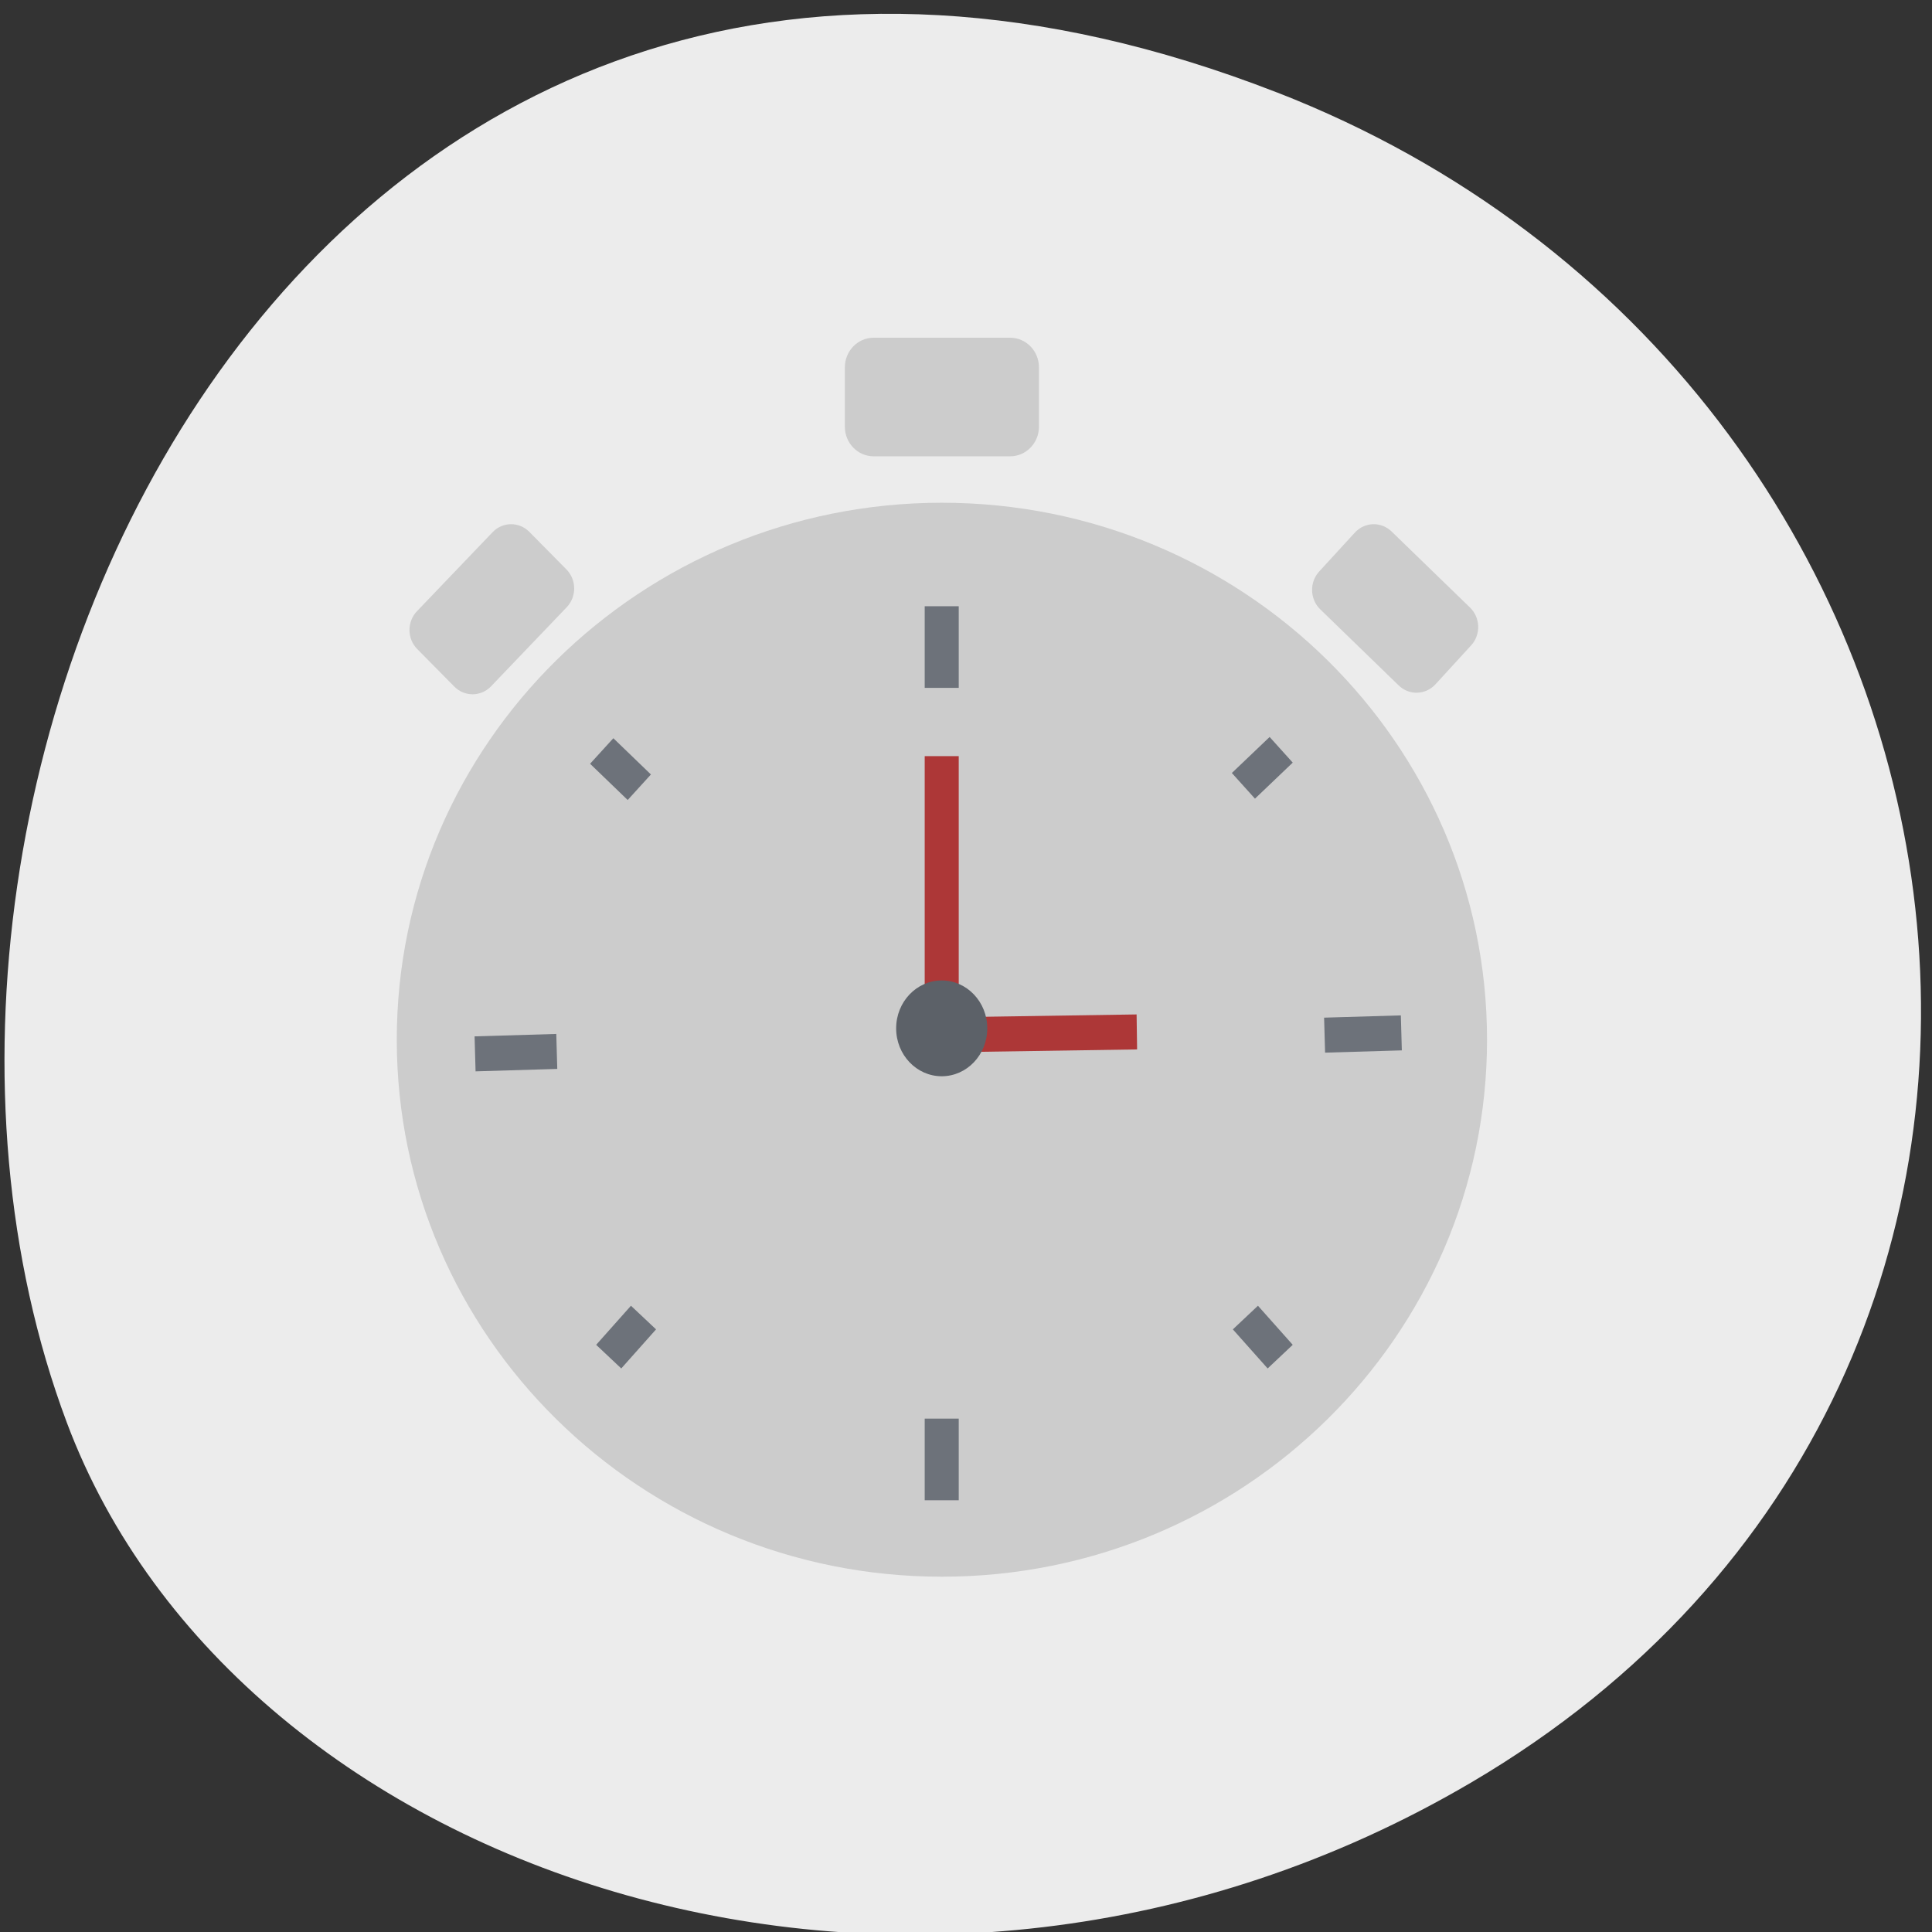 <svg xmlns="http://www.w3.org/2000/svg" xmlns:xlink="http://www.w3.org/1999/xlink" viewBox="0 0 256 256"><rect x="0" y="0" width="256" height="256" fill="#333333" stroke="none"/><defs><path id="0" d="m 341.72 344.48 c 0 12.25 -9.73 22.19 -21.72 22.19 c -11.99 0 -21.72 -9.94 -21.72 -22.19 c 0 -12.26 9.73 -22.2 21.72 -22.2 c 11.99 0 21.72 9.94 21.72 22.2"/><path id="1" d="m 412.89 338.03 l 0.24 16.21 l -101 1.49 l -0.24 -16.21 l 101 -1.49"/><path id="2" d="m 311.89 218.36 h 16.22 v 128.71 h -16.22 v -128.71"/><path id="3" d="M167.26 502.05L183.84 483.94L171.88 472.99L155.3 491.1L167.26 502.05Z"/><path id="4" d="M470.73 472.99L487.31 491.1L475.35 502.05L458.77 483.94L470.73 472.99Z"/><path id="5" d="m 458.29 226.17 l 18 -16.69 l 11.02 11.88 l -18 16.7 l -11.02 -11.89"/><path id="6" d="M163.49 210.06L181.4 226.85L170.32 238.68L152.4 221.89L163.49 210.06Z"/><path id="7" d="m 502.73 355.73 l -0.47 -16.21 l 36.58 -1.05 l 0.47 16.21 l -36.58 1.05"/><path id="8" d="M97.82 364.4L97.35 348.19L136.29 347.07L136.76 363.27L97.82 364.4Z"/><path id="9" d="m 311.89 525.29 h 16.22 v 37.83 h -16.22 v -37.83"/><path id="A" d="m 311.89 148.91 h 16.22 v 37.82 h -16.22 v -37.82"/><path id="B" d="m 571.73 165.69 c 4.98 4.7 5.21 12.54 0.51 17.52 c -5.1 5.41 -11.9 12.63 -17 18.04 c -4.7 4.98 -12.54 5.21 -17.52 0.51 c -9.28 -8.75 -28.11 -26.51 -37.39 -35.26 c -4.98 -4.69 -5.21 -12.54 -0.51 -17.52 c 5.1 -5.41 11.9 -12.62 17 -18.03 c 4.7 -4.98 12.54 -5.21 17.52 -0.51 c 9.28 8.75 28.11 26.5 37.39 35.25"/><path id="C" d="m 105.84 130.76 c 4.8 -4.88 12.64 -4.94 17.52 -0.14 c 5.3 5.21 12.37 12.17 17.67 17.39 c 4.88 4.8 4.94 12.64 0.14 17.52 c -8.95 9.09 -27.1 27.54 -36.05 36.63 c -4.8 4.88 -12.64 4.94 -17.52 0.14 c -5.3 -5.22 -12.37 -12.17 -17.67 -17.39 c -4.88 -4.8 -4.94 -12.65 -0.14 -17.53 c 8.95 -9.09 27.1 -27.53 36.05 -36.62"/><path id="D" d="m 352.53 40.67 c 7.59 0 13.73 6.15 13.73 13.74 c 0 8.24 0 19.22 0 27.47 c 0 7.58 -6.14 13.73 -13.73 13.73 c -15.76 0 -49.3 0 -65.06 0 c -7.59 0 -13.73 -6.15 -13.73 -13.73 c 0 -8.25 0 -19.23 0 -27.47 c 0 -7.59 6.14 -13.74 13.73 -13.74 c 15.76 0 49.3 0 65.06 0"/><path id="E" d="M579.83 355.88C579.83 487.65 463.41 594.64 320 594.64C176.59 594.64 60.17 487.65 60.17 355.88C60.17 224.1 176.59 117.12 320 117.12C463.41 117.12 579.83 224.1 579.83 355.88Z"/><path id="F" d="M498.11 239.88L465.02 207.01L513.68 158.02L546.77 190.89L498.11 239.88Z"/><path id="G" d="M86.93 183.88L117.79 148.91L169.57 194.6L138.71 229.57L86.93 183.88Z"/><path id="H" d="m 283.42 68.14 h 73.16 v 69.75 h -73.16 v -69.75"/></defs><g fill="#ececec" color="#000"><path d="m 244.84 882.37 c 49.681 128.5 -89.55 194.42 -176.23 161.67 -60.5 -22.859 -90.65 -113.97 -47.683 -187.62 54.22 -92.93 185.6 -73.16 223.92 25.949 z" transform="matrix(0 -1 -0.992 0 1044.54 257.1)"/></g><g transform="matrix(0.278 0 0 0.286 35.847 33.12)"><g fill="#ececec"><use height="1" width="1" xlink:href="#H"/><g transform="translate(-0.09 16.16)"><use height="1" width="1" xlink:href="#G"/><use height="1" width="1" xlink:href="#F"/></g></g><g fill="#ccc"><use height="1" width="1" xlink:href="#E" transform="matrix(1 0 0 1.042 0 -4.922)"/><use height="1" width="1" xlink:href="#D"/><use height="1" width="1" xlink:href="#C"/><use height="1" width="1" xlink:href="#B"/></g><g transform="translate(-0.09 16.16)"><g fill="#6d727a"><use height="1" width="1" xlink:href="#A"/><use height="1" width="1" xlink:href="#9"/><use height="1" width="1" xlink:href="#8"/><use height="1" width="1" xlink:href="#7"/><use height="1" width="1" xlink:href="#6"/><use height="1" width="1" xlink:href="#5"/><use height="1" width="1" xlink:href="#4"/><use height="1" width="1" xlink:href="#3"/></g><g fill="#ad3737"><use height="1" width="1" xlink:href="#2"/><use height="1" width="1" xlink:href="#1"/></g><use height="1" width="1" xlink:href="#0" fill="#5c6168"/></g></g></svg>